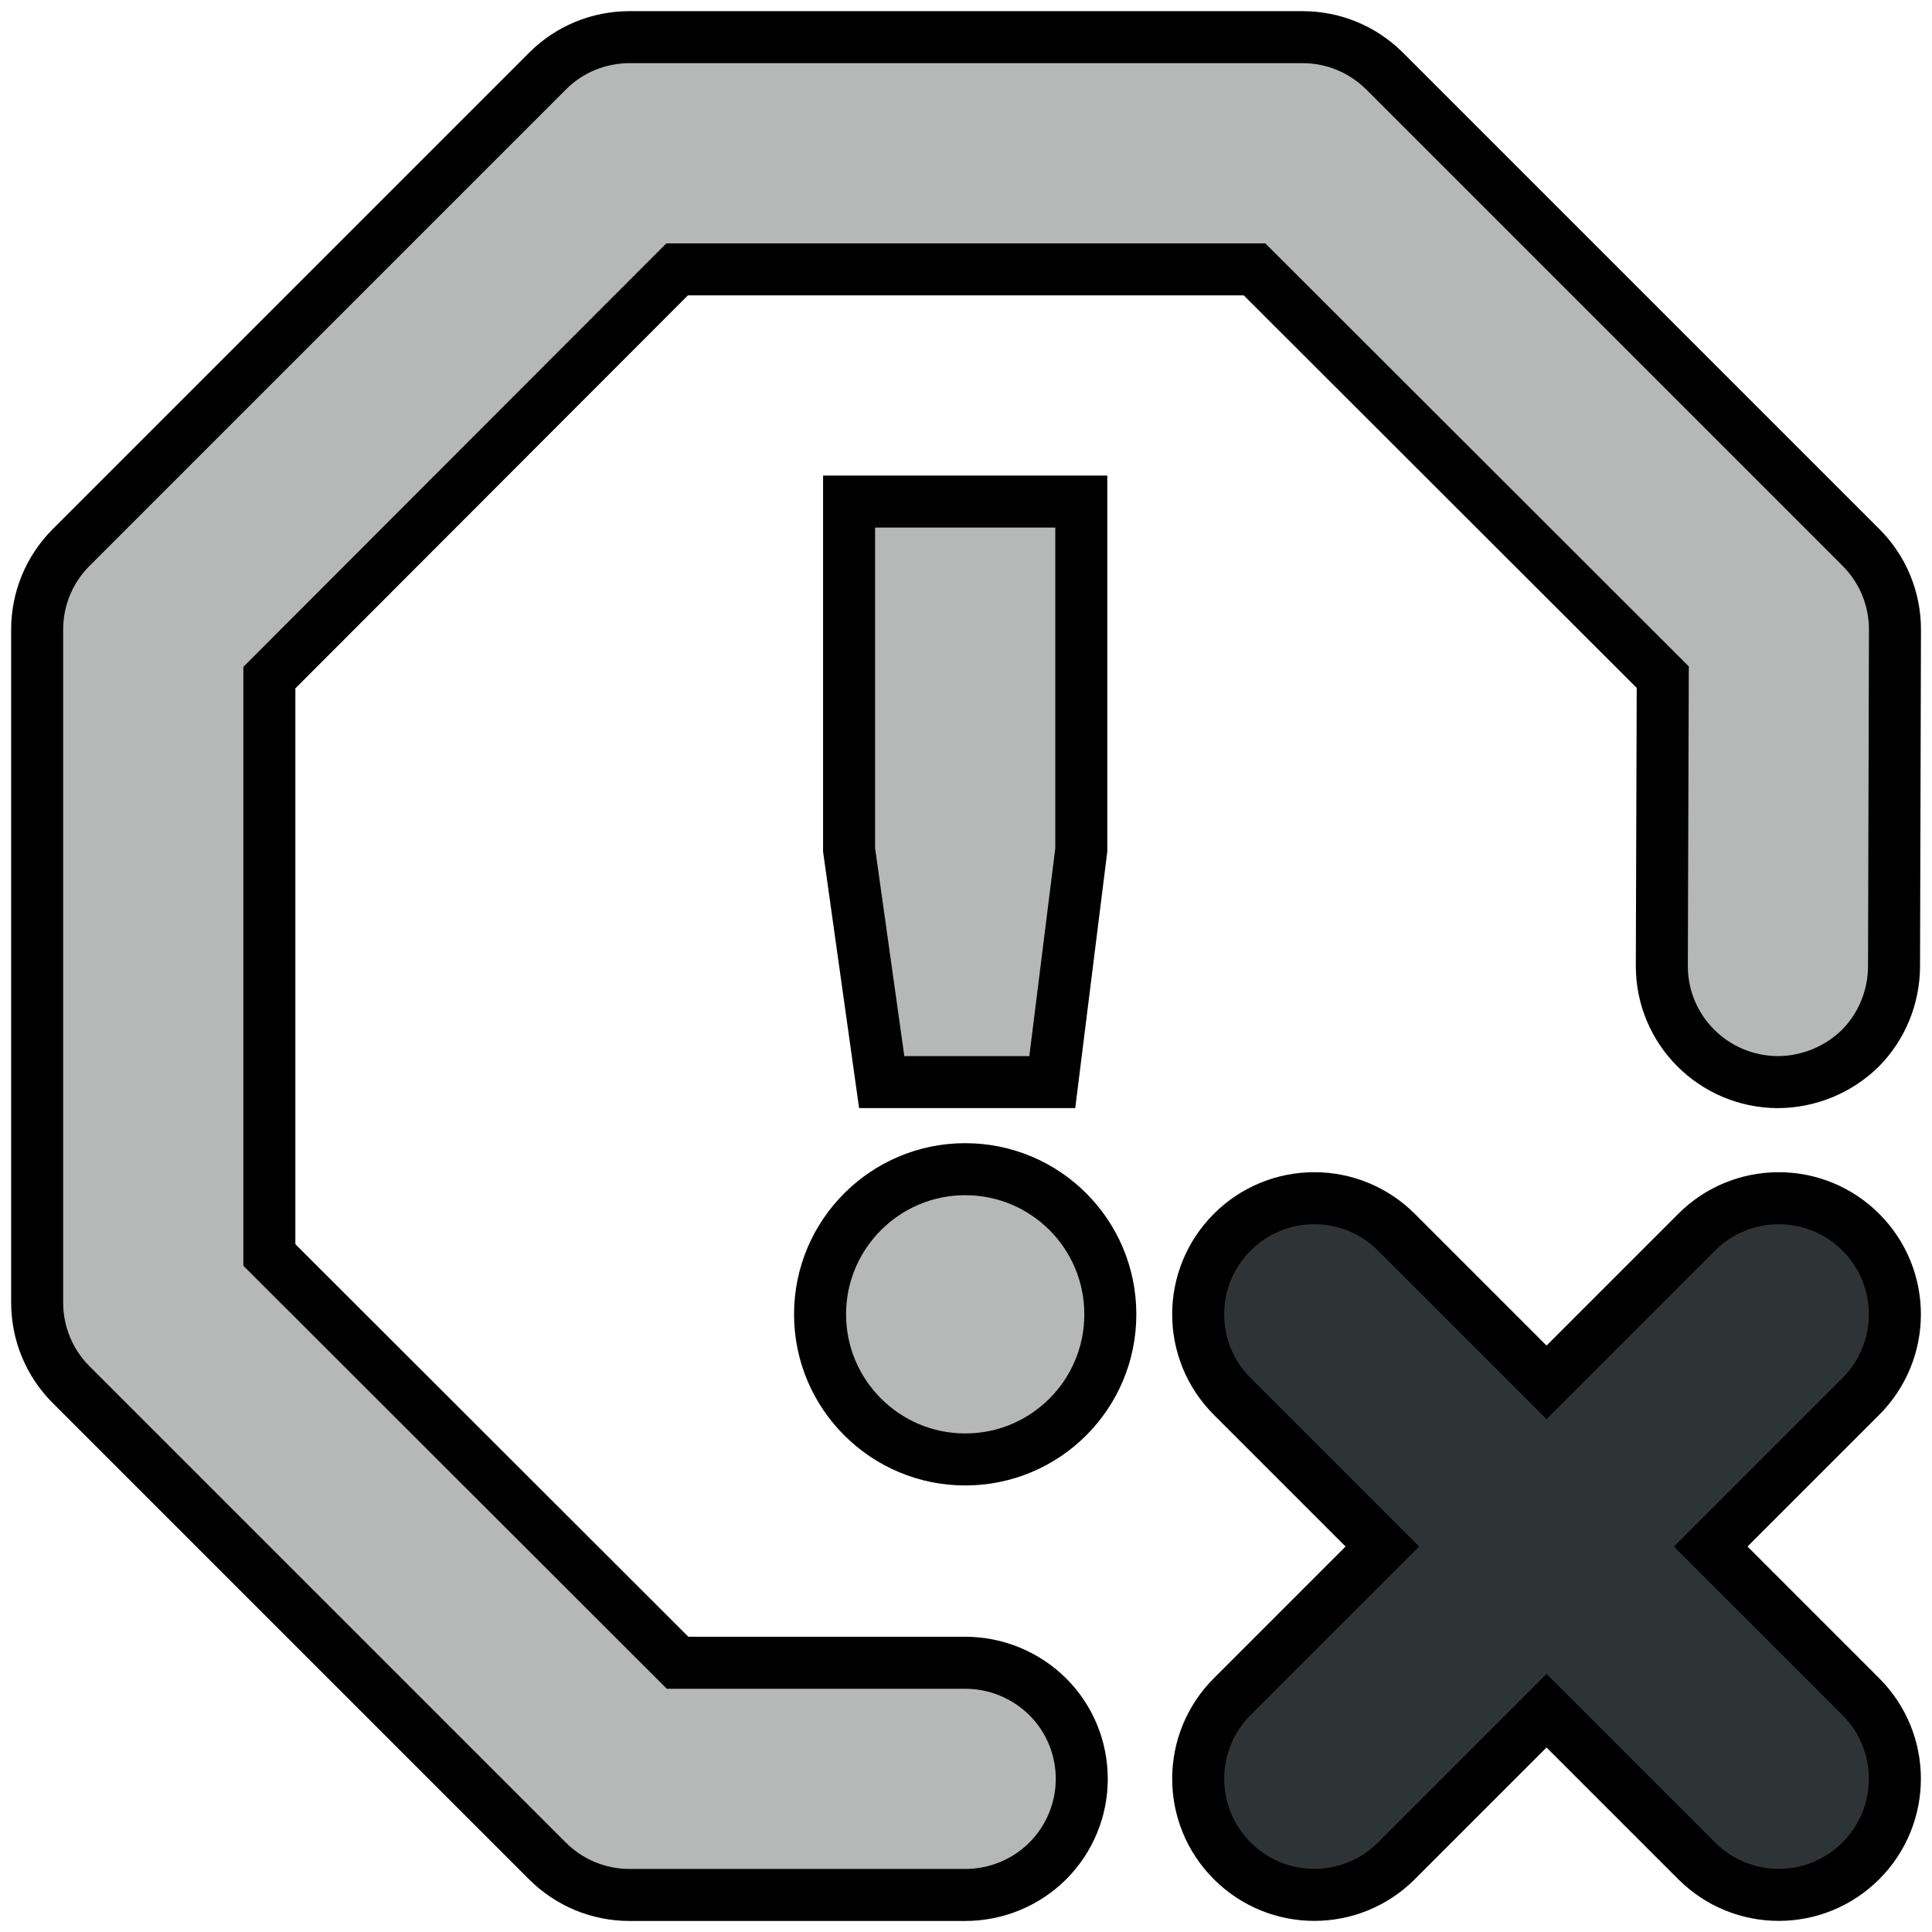 <!DOCTYPE svg PUBLIC "-//W3C//DTD SVG 1.1//EN" "http://www.w3.org/Graphics/SVG/1.1/DTD/svg11.dtd">
<!-- Uploaded to: SVG Repo, www.svgrepo.com, Transformed by: SVG Repo Mixer Tools -->
<svg width="196px" height="196px" viewBox="-0.32 -0.32 16.64 16.64" xmlns="http://www.w3.org/2000/svg" fill="#000000" stroke="#000000" stroke-width="0.448">
<g id="SVGRepo_bgCarrier" stroke-width="0"/>
<g id="SVGRepo_tracerCarrier" stroke-linecap="round" stroke-linejoin="round"/>
<g id="SVGRepo_iconCarrier"> <path d="m 11 10 c -0.266 0 -0.52 0.105 -0.707 0.293 c -0.391 0.391 -0.391 1.023 0 1.414 l 1.293 1.293 l -1.293 1.293 c -0.391 0.391 -0.391 1.023 0 1.414 s 1.023 0.391 1.414 0 l 1.293 -1.293 l 1.293 1.293 c 0.391 0.391 1.023 0.391 1.414 0 s 0.391 -1.023 0 -1.414 l -1.293 -1.293 l 1.293 -1.293 c 0.391 -0.391 0.391 -1.023 0 -1.414 c -0.188 -0.188 -0.441 -0.293 -0.707 -0.293 s -0.52 0.105 -0.707 0.293 l -1.293 1.293 l -1.293 -1.293 c -0.188 -0.188 -0.441 -0.293 -0.707 -0.293 z m 0 0" fill="#2e3436"/> <path d="m 5.102 0 c -0.266 0 -0.52 0.105 -0.707 0.293 l -4.102 4.102 c -0.188 0.188 -0.293 0.441 -0.293 0.707 v 5.797 c 0 0.266 0.105 0.52 0.293 0.707 l 4.102 4.102 c 0.188 0.188 0.441 0.293 0.707 0.293 h 2.891 c 0.266 0 0.523 -0.105 0.711 -0.293 s 0.293 -0.441 0.293 -0.707 s -0.105 -0.52 -0.293 -0.707 s -0.445 -0.293 -0.711 -0.293 h -2.477 l -3.516 -3.512 v -4.973 l 3.512 -3.516 h 4.973 l 3.516 3.512 l -0.008 2.488 c 0 0.551 0.445 0.996 0.996 1 c 0.266 0 0.523 -0.105 0.711 -0.289 c 0.188 -0.188 0.293 -0.445 0.293 -0.711 l 0.008 -2.898 c 0 -0.266 -0.105 -0.52 -0.293 -0.707 l -4.102 -4.102 c -0.188 -0.188 -0.441 -0.293 -0.707 -0.293 z m 1.891 4 v 3 l 0.281 2 h 1.469 l 0.25 -2 v -3 z m 1 5.75 c -0.688 0 -1.25 0.559 -1.25 1.25 s 0.562 1.25 1.25 1.25 c 0.691 0 1.25 -0.559 1.25 -1.25 s -0.559 -1.25 -1.25 -1.25 z m 0 0" fill="#2e3434" fill-opacity="0.349"/> </g>
</svg>